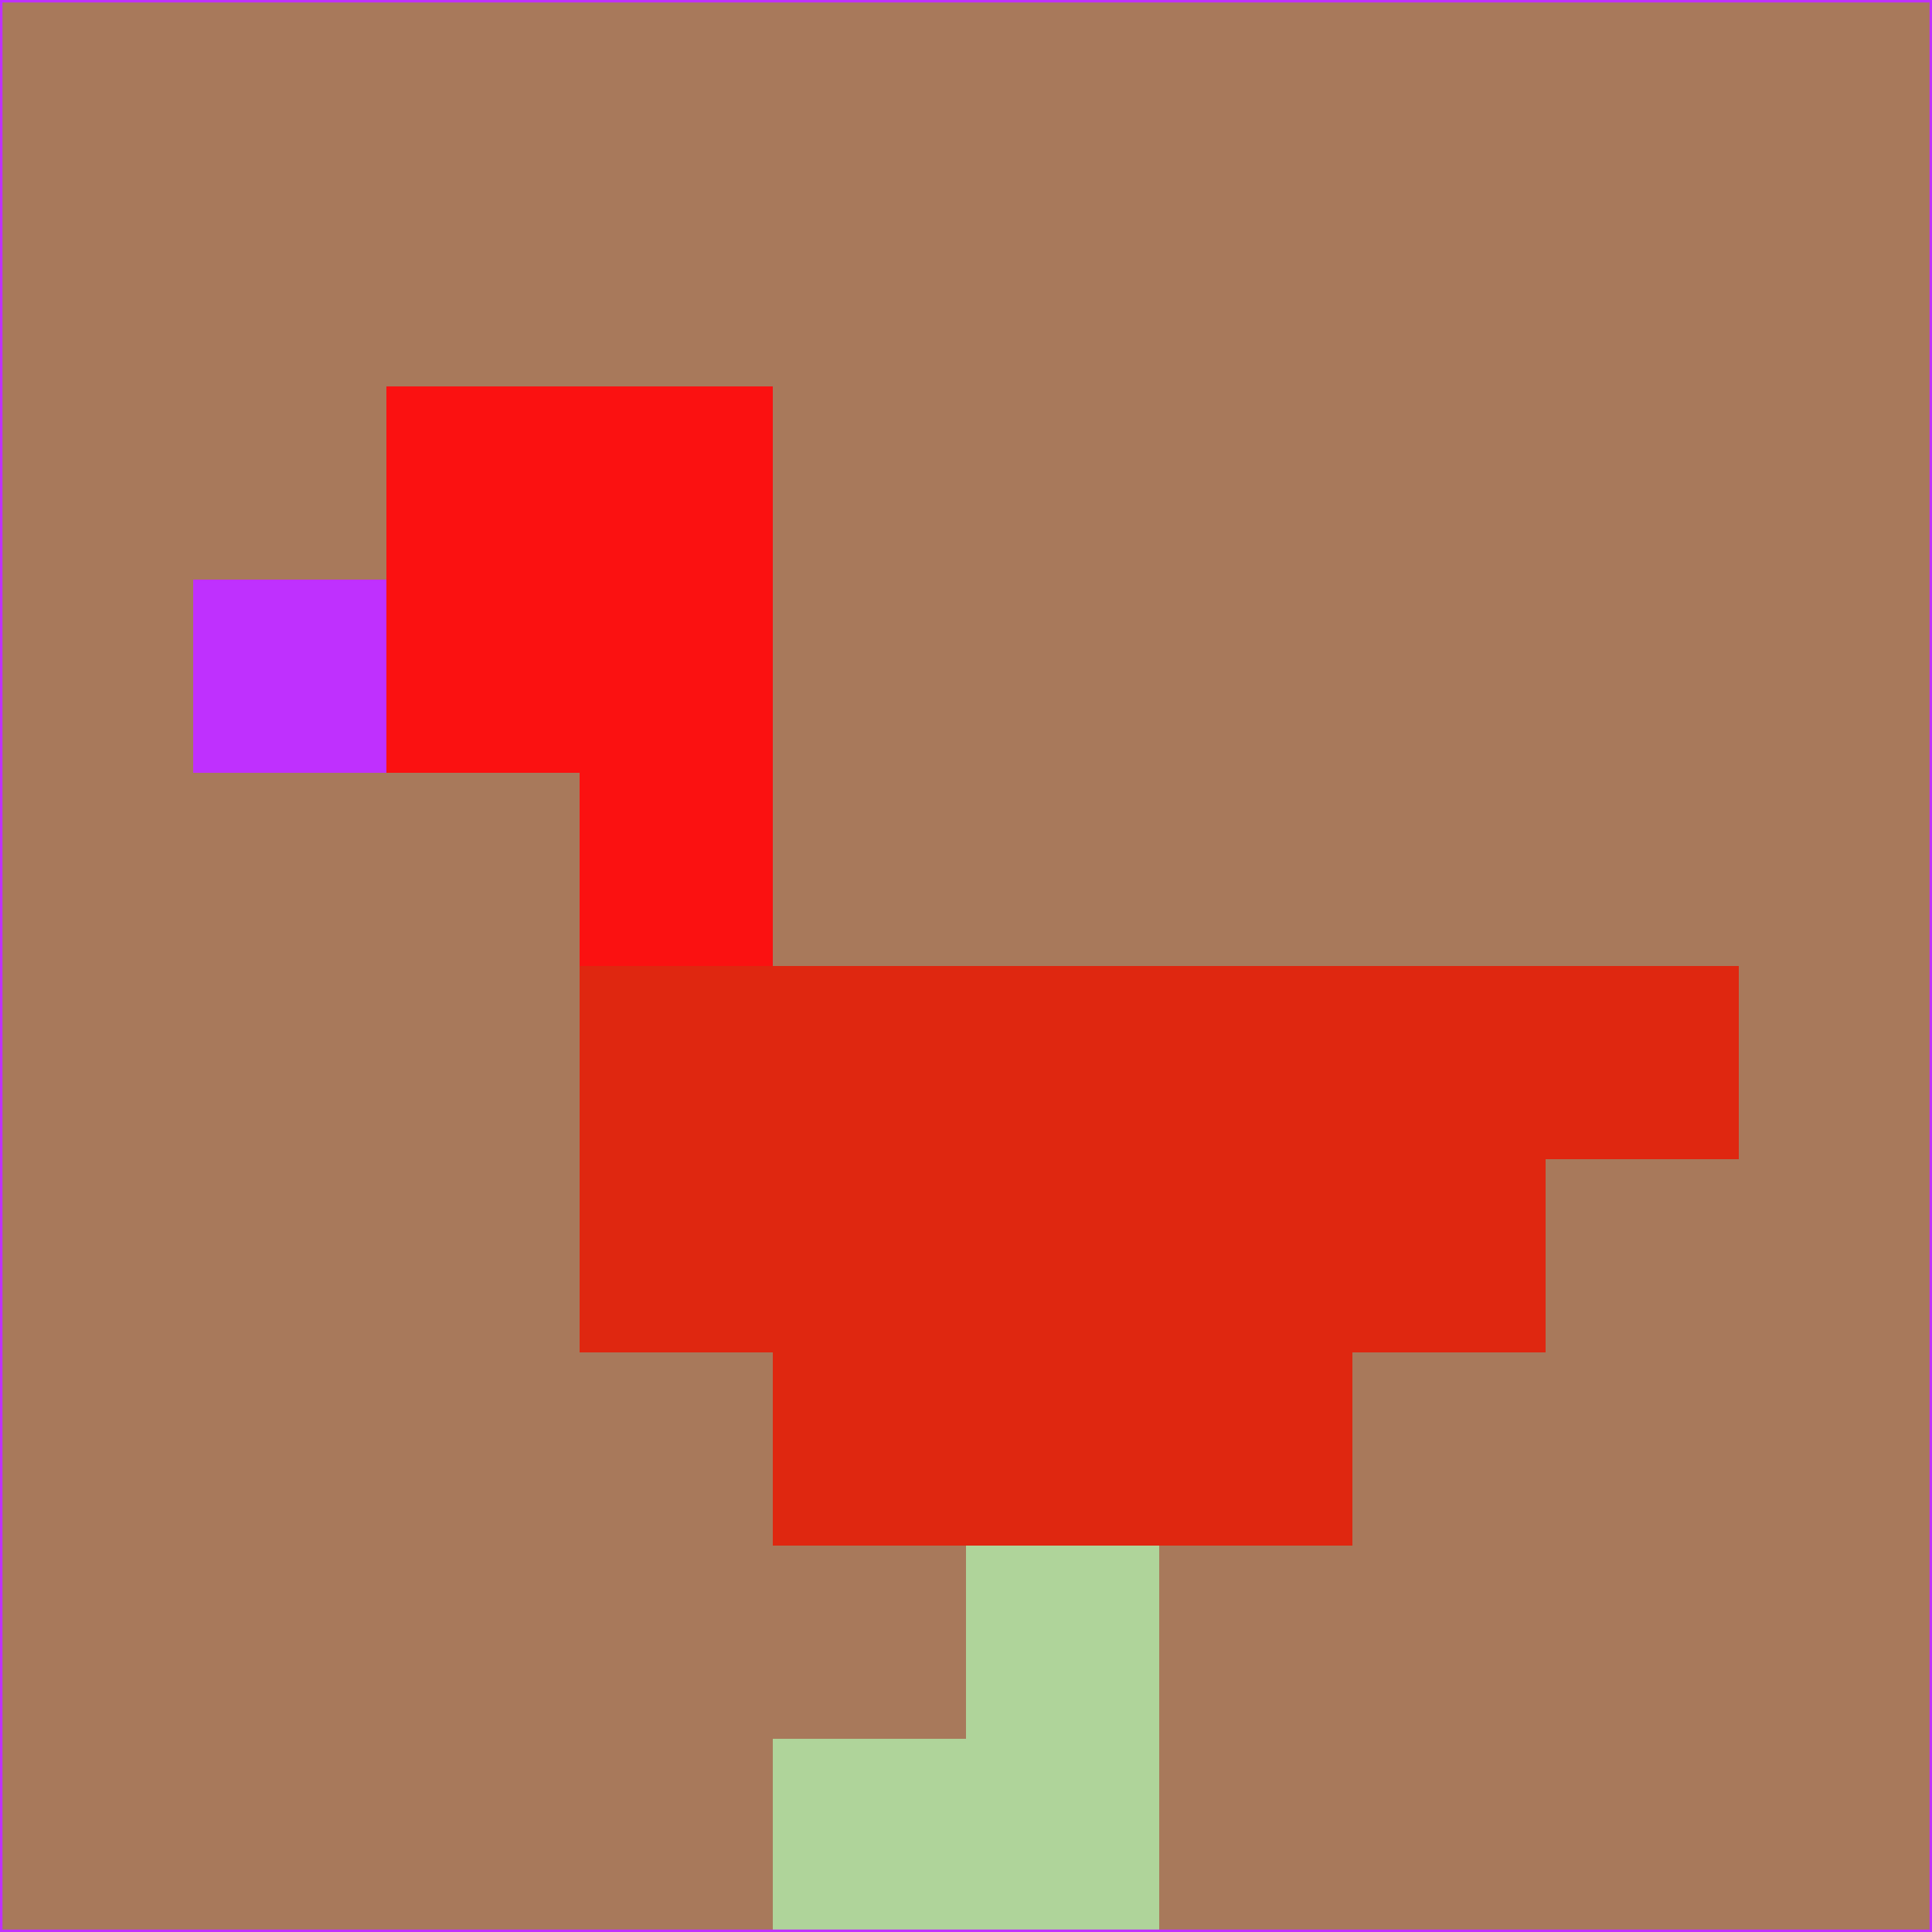 <svg xmlns="http://www.w3.org/2000/svg" version="1.1" width="785" height="785">
  <title>'goose-pfp-694263' by Dmitri Cherniak (Cyberpunk Edition)</title>
  <desc>
    seed=424859
    backgroundColor=#a8795b
    padding=20
    innerPadding=0
    timeout=500
    dimension=1
    border=false
    Save=function(){return n.handleSave()}
    frame=12

    Rendered at 2024-09-15T22:37:01.084Z
    Generated in 1ms
    Modified for Cyberpunk theme with new color scheme
  </desc>
  <defs/>
  <rect width="100%" height="100%" fill="#a8795b"/>
  <g>
    <g id="0-0">
      <rect x="0" y="0" height="785" width="785" fill="#a8795b"/>
      <g>
        <!-- Neon blue -->
        <rect id="0-0-2-2-2-2" x="157" y="157" width="157" height="157" fill="#fb1111"/>
        <rect id="0-0-3-2-1-4" x="235.5" y="157" width="78.5" height="314" fill="#fb1111"/>
        <!-- Electric purple -->
        <rect id="0-0-4-5-5-1" x="314" y="392.5" width="392.5" height="78.5" fill="#df2710"/>
        <rect id="0-0-3-5-5-2" x="235.5" y="392.5" width="392.5" height="157" fill="#df2710"/>
        <rect id="0-0-4-5-3-3" x="314" y="392.5" width="235.5" height="235.5" fill="#df2710"/>
        <!-- Neon pink -->
        <rect id="0-0-1-3-1-1" x="78.5" y="235.5" width="78.5" height="78.5" fill="#bf30fe"/>
        <!-- Cyber yellow -->
        <rect id="0-0-5-8-1-2" x="392.5" y="628" width="78.5" height="157" fill="#afd49a"/>
        <rect id="0-0-4-9-2-1" x="314" y="706.5" width="157" height="78.5" fill="#afd49a"/>
      </g>
      <rect x="0" y="0" stroke="#bf30fe" stroke-width="2" height="785" width="785" fill="none"/>
    </g>
  </g>
  <script xmlns=""/>
</svg>